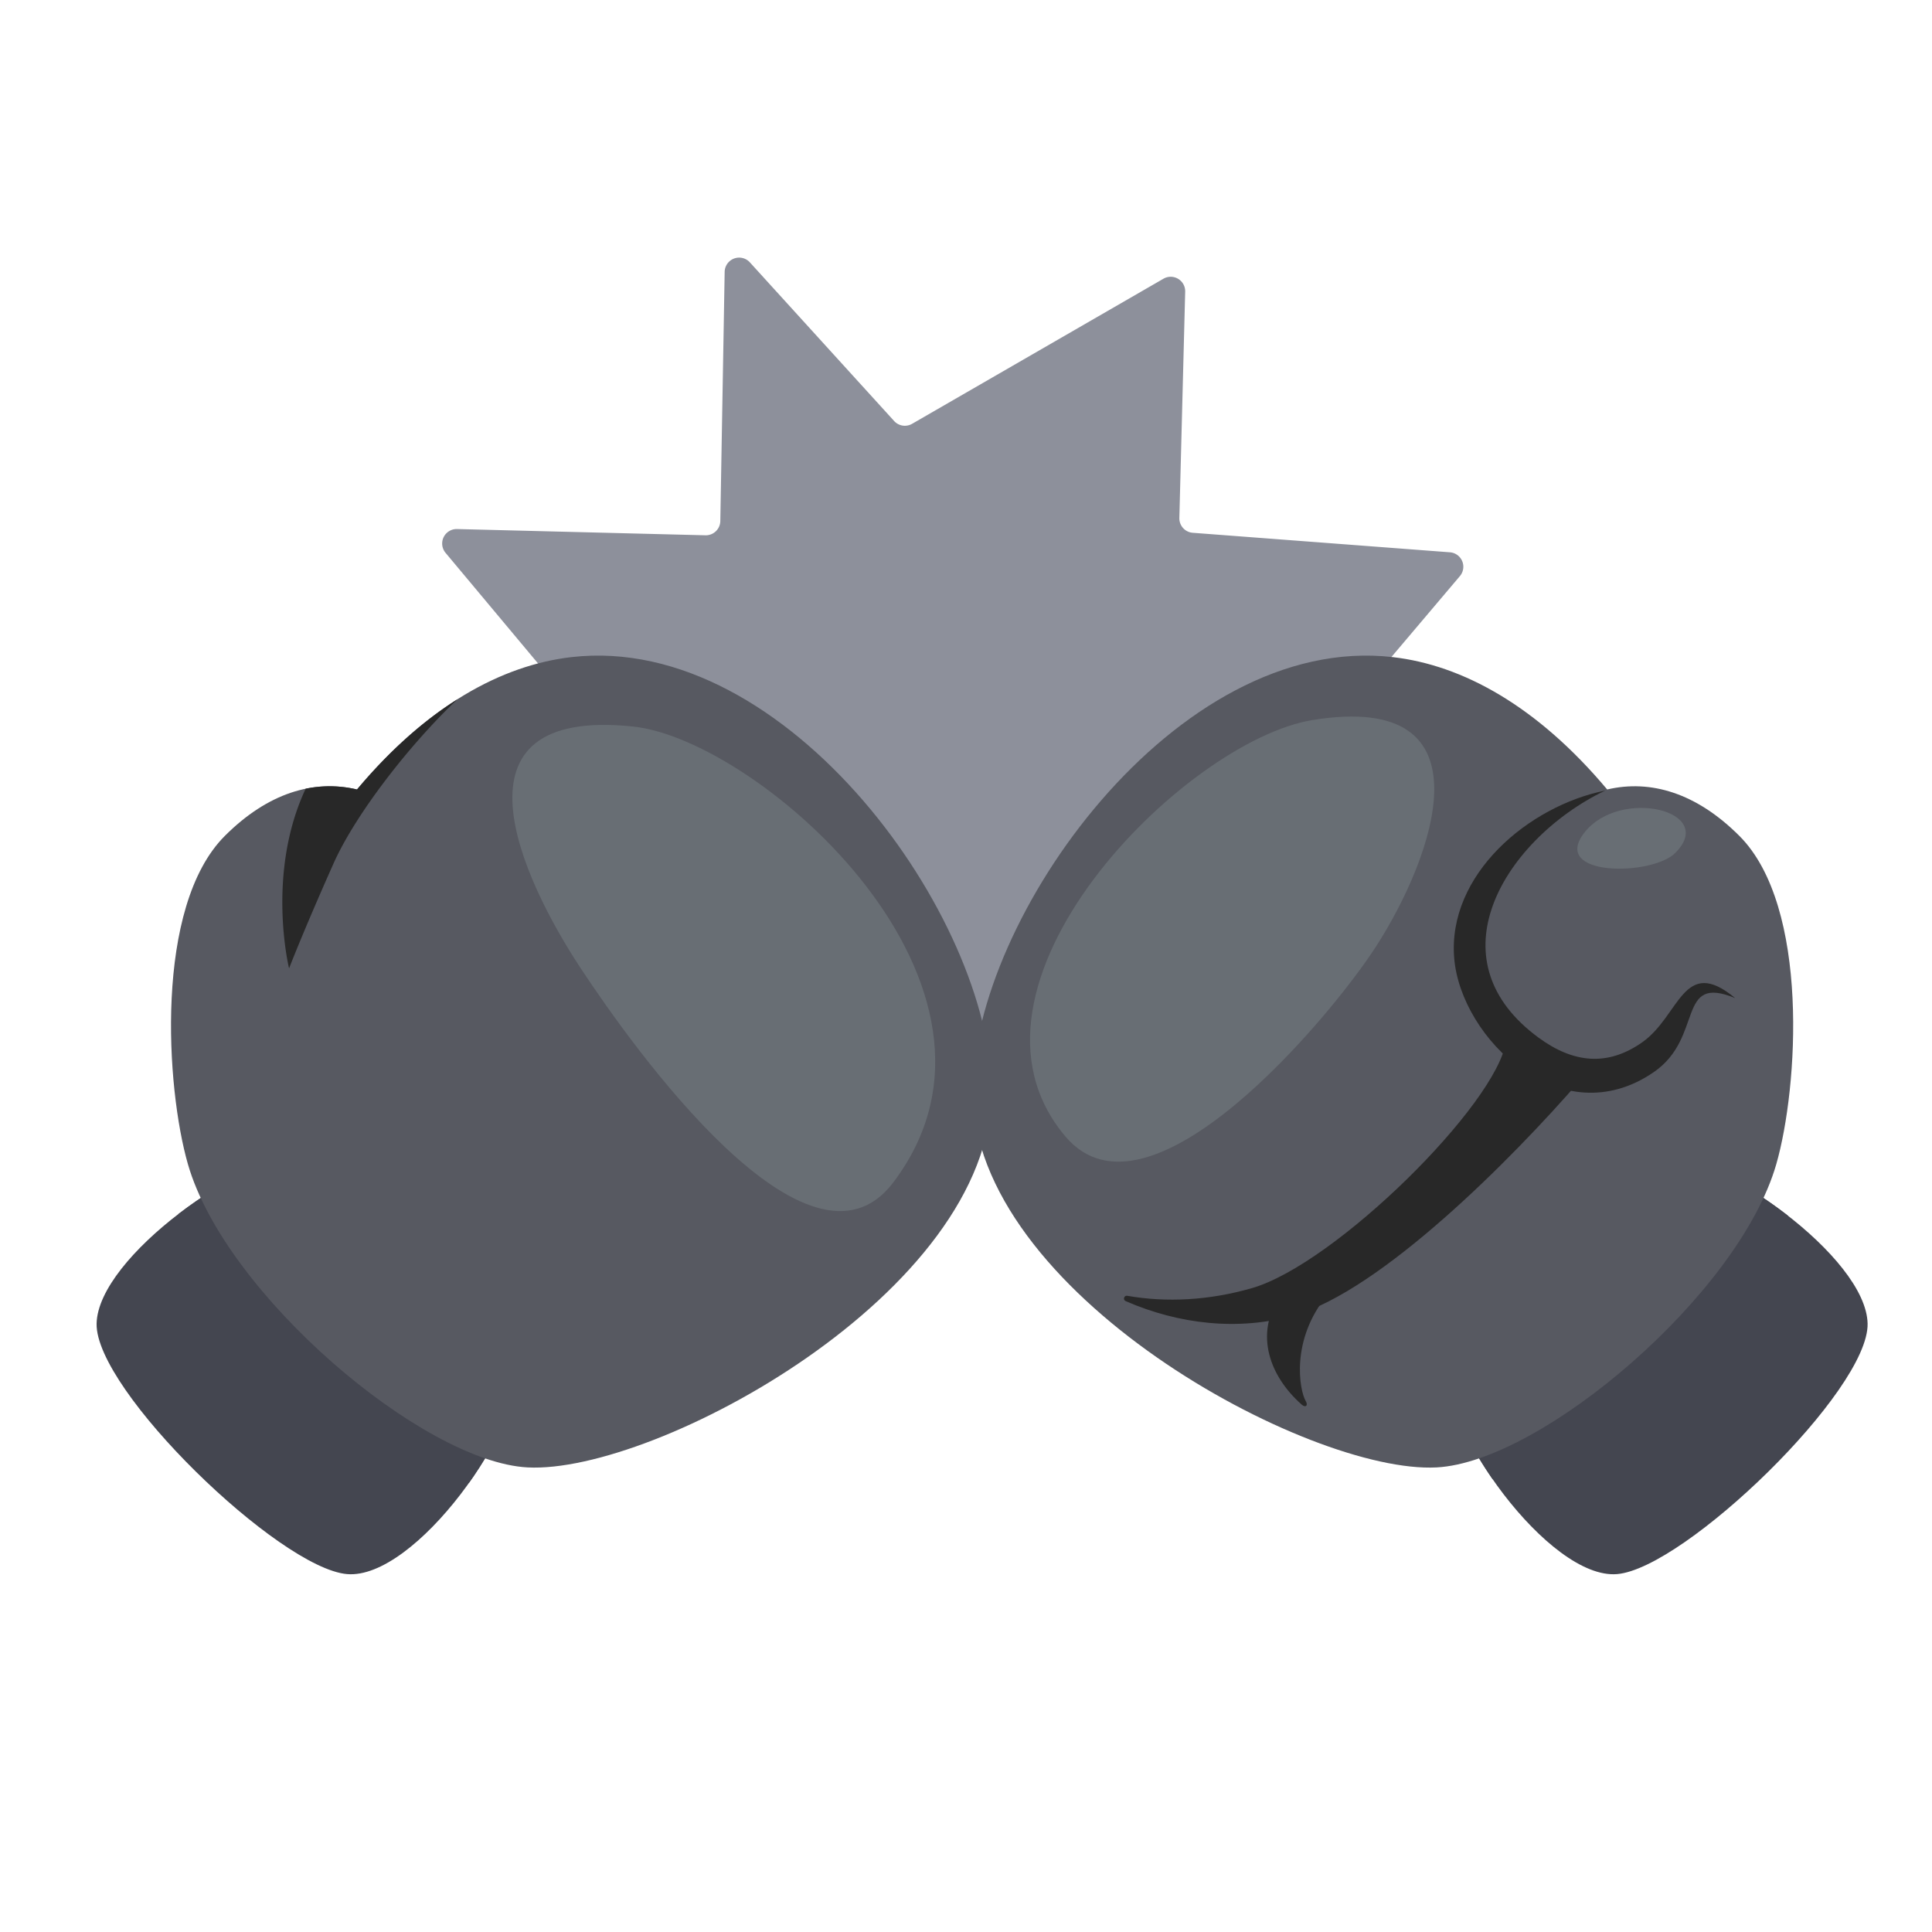 <svg width="60" height="60" xmlns="http://www.w3.org/2000/svg"><g fill="none" fill-rule="evenodd"><path d="M0 0h60v60H0z"/><path d="M23.288 8.148l4.48 4.927a.45.45 0 00.558.087l7.806-4.506a.45.45 0 01.675.401l-.181 7.028a.45.45 0 00.416.461l7.986.606a.45.45 0 01.31.74l-4.93 5.824a.45.45 0 00-.023.55l3.515 4.983a.45.45 0 01-.323.707l-7.7.764a.45.45 0 00-.405.432l-.264 7.728a.45.45 0 01-.812.252l-4.054-5.5a.45.45 0 00-.68-.052l-6.053 6.046a.45.45 0 01-.76-.229l-2.17-10.747a.45.45 0 00-.496-.358l-5.856.72a.45.45 0 01-.414-.718l4.16-5.515a.45.45 0 00-.013-.559l-4.222-5.05a.45.45 0 01.357-.74l7.713.194a.451.451 0 00.462-.442l.135-7.739a.45.45 0 01.783-.295" fill="#8D909B" fill-rule="nonzero"/><path d="M3 41.106c.044-2.07 4.591-5.29 6.663-5.334 2.071-.044 6.271 4.35 6.45 6.451.18 2.101-3.232 6.841-5.334 6.662-2.102-.179-7.823-5.708-7.779-7.779" fill="#444650" fill-rule="nonzero"/><path d="M14.56 46.059c.96-1.347 1.635-2.87 1.553-3.836-.179-2.102-4.379-6.494-6.45-6.451-1.043.023-2.714.85-4.12 1.93 1.427 2.457 5.115 6.669 9.017 8.357" fill="#444650" fill-rule="nonzero"/><path d="M30.793 33.878c0-5.326-6.302-14.248-13.052-13.47-2.154.249-4.468 1.506-6.654 4.11-1.351-.317-2.774.11-4.105 1.442-2.192 2.192-1.827 7.83-1.146 10.195C7 40.198 13.126 45.4 16.384 45.572c3.968.209 14.409-5.43 14.409-11.694" fill="#575961" fill-rule="nonzero"/><path d="M8.978 30.073c-.018-.06-.708-2.974.515-5.579a3.662 3.662 0 011.594.024c1.022-1.218 2.072-2.142 3.122-2.804-1.464 1.381-3.163 3.557-3.853 5.107-.952 2.138-1.365 3.22-1.378 3.252" fill="#282828" fill-rule="nonzero"/><path d="M19.661 22.563c3.94.414 12.68 8.094 8.076 14.164-2.625 3.462-8.076-4.194-9.688-6.634-1.873-2.834-4.34-8.155 1.612-7.53" fill="#686E74" fill-rule="nonzero"/><path d="M58 41.106c-.044-2.07-4.592-5.29-6.663-5.334-2.071-.044-6.271 4.35-6.45 6.451-.18 2.101 3.232 6.841 5.334 6.662 2.102-.179 7.823-5.708 7.779-7.779" fill="#444650" fill-rule="nonzero"/><path d="M46.356 45.94c-.914-1.317-1.549-2.78-1.47-3.717.18-2.102 4.38-6.495 6.451-6.451 1.06.023 2.77.877 4.192 1.984-1.594 2.565-5.308 6.667-9.173 8.184" fill="#444650" fill-rule="nonzero"/><path d="M30.207 33.878c0-5.326 6.302-14.248 13.052-13.47 2.154.249 4.468 1.506 6.654 4.11 1.351-.317 2.774.11 4.105 1.442 2.192 2.192 1.827 7.83 1.146 10.195C54 40.198 47.875 45.4 44.616 45.572c-3.968.209-14.409-5.43-14.409-11.694" fill="#575961" fill-rule="nonzero"/><path d="M40.76 22.362c-3.975.648-11.618 8.263-7.672 12.933 2.588 3.062 8.236-3.715 9.645-5.899 1.744-2.703 3.736-7.965-1.974-7.034" fill="#686E74" fill-rule="nonzero"/><path d="M39.635 40.447c-.58 1.01-.26 2.243.792 3.176.12.105.205.025.125-.11-.196-.328-.486-1.904.675-3.301.507-.61-1.1-.507-1.592.235" fill="#282828" fill-rule="nonzero"/><path d="M38.873 40.006c2.592-.744 7.619-5.72 7.898-7.669 0 .01 2.313 1.218 2.328 1.183-2.188 2.53-6.225 6.56-8.893 7.326-1.735.498-3.602.28-5.248-.439-.093-.04-.052-.182.05-.165 1.211.212 2.533.147 3.865-.236" fill="#282828" fill-rule="nonzero"/><path d="M49.853 24.551c-2.375.476-4.911 2.608-4.691 5.213.21 2.491 3.323 5.514 6.2 3.53 1.567-1.079.683-3.054 2.526-2.297-1.616-1.34-1.712.544-2.884 1.37-1.088.767-2.152.644-3.224-.143-1.6-1.175-1.903-2.619-1.465-3.969.496-1.533 1.947-2.944 3.538-3.704" fill="#282828" fill-rule="nonzero"/><path d="M52.027 26.489c1.315-1.315-1.706-2.033-2.81-.647-1.107 1.389 2.08 1.376 2.81.647" fill="#686E74" fill-rule="nonzero"/></g></svg>